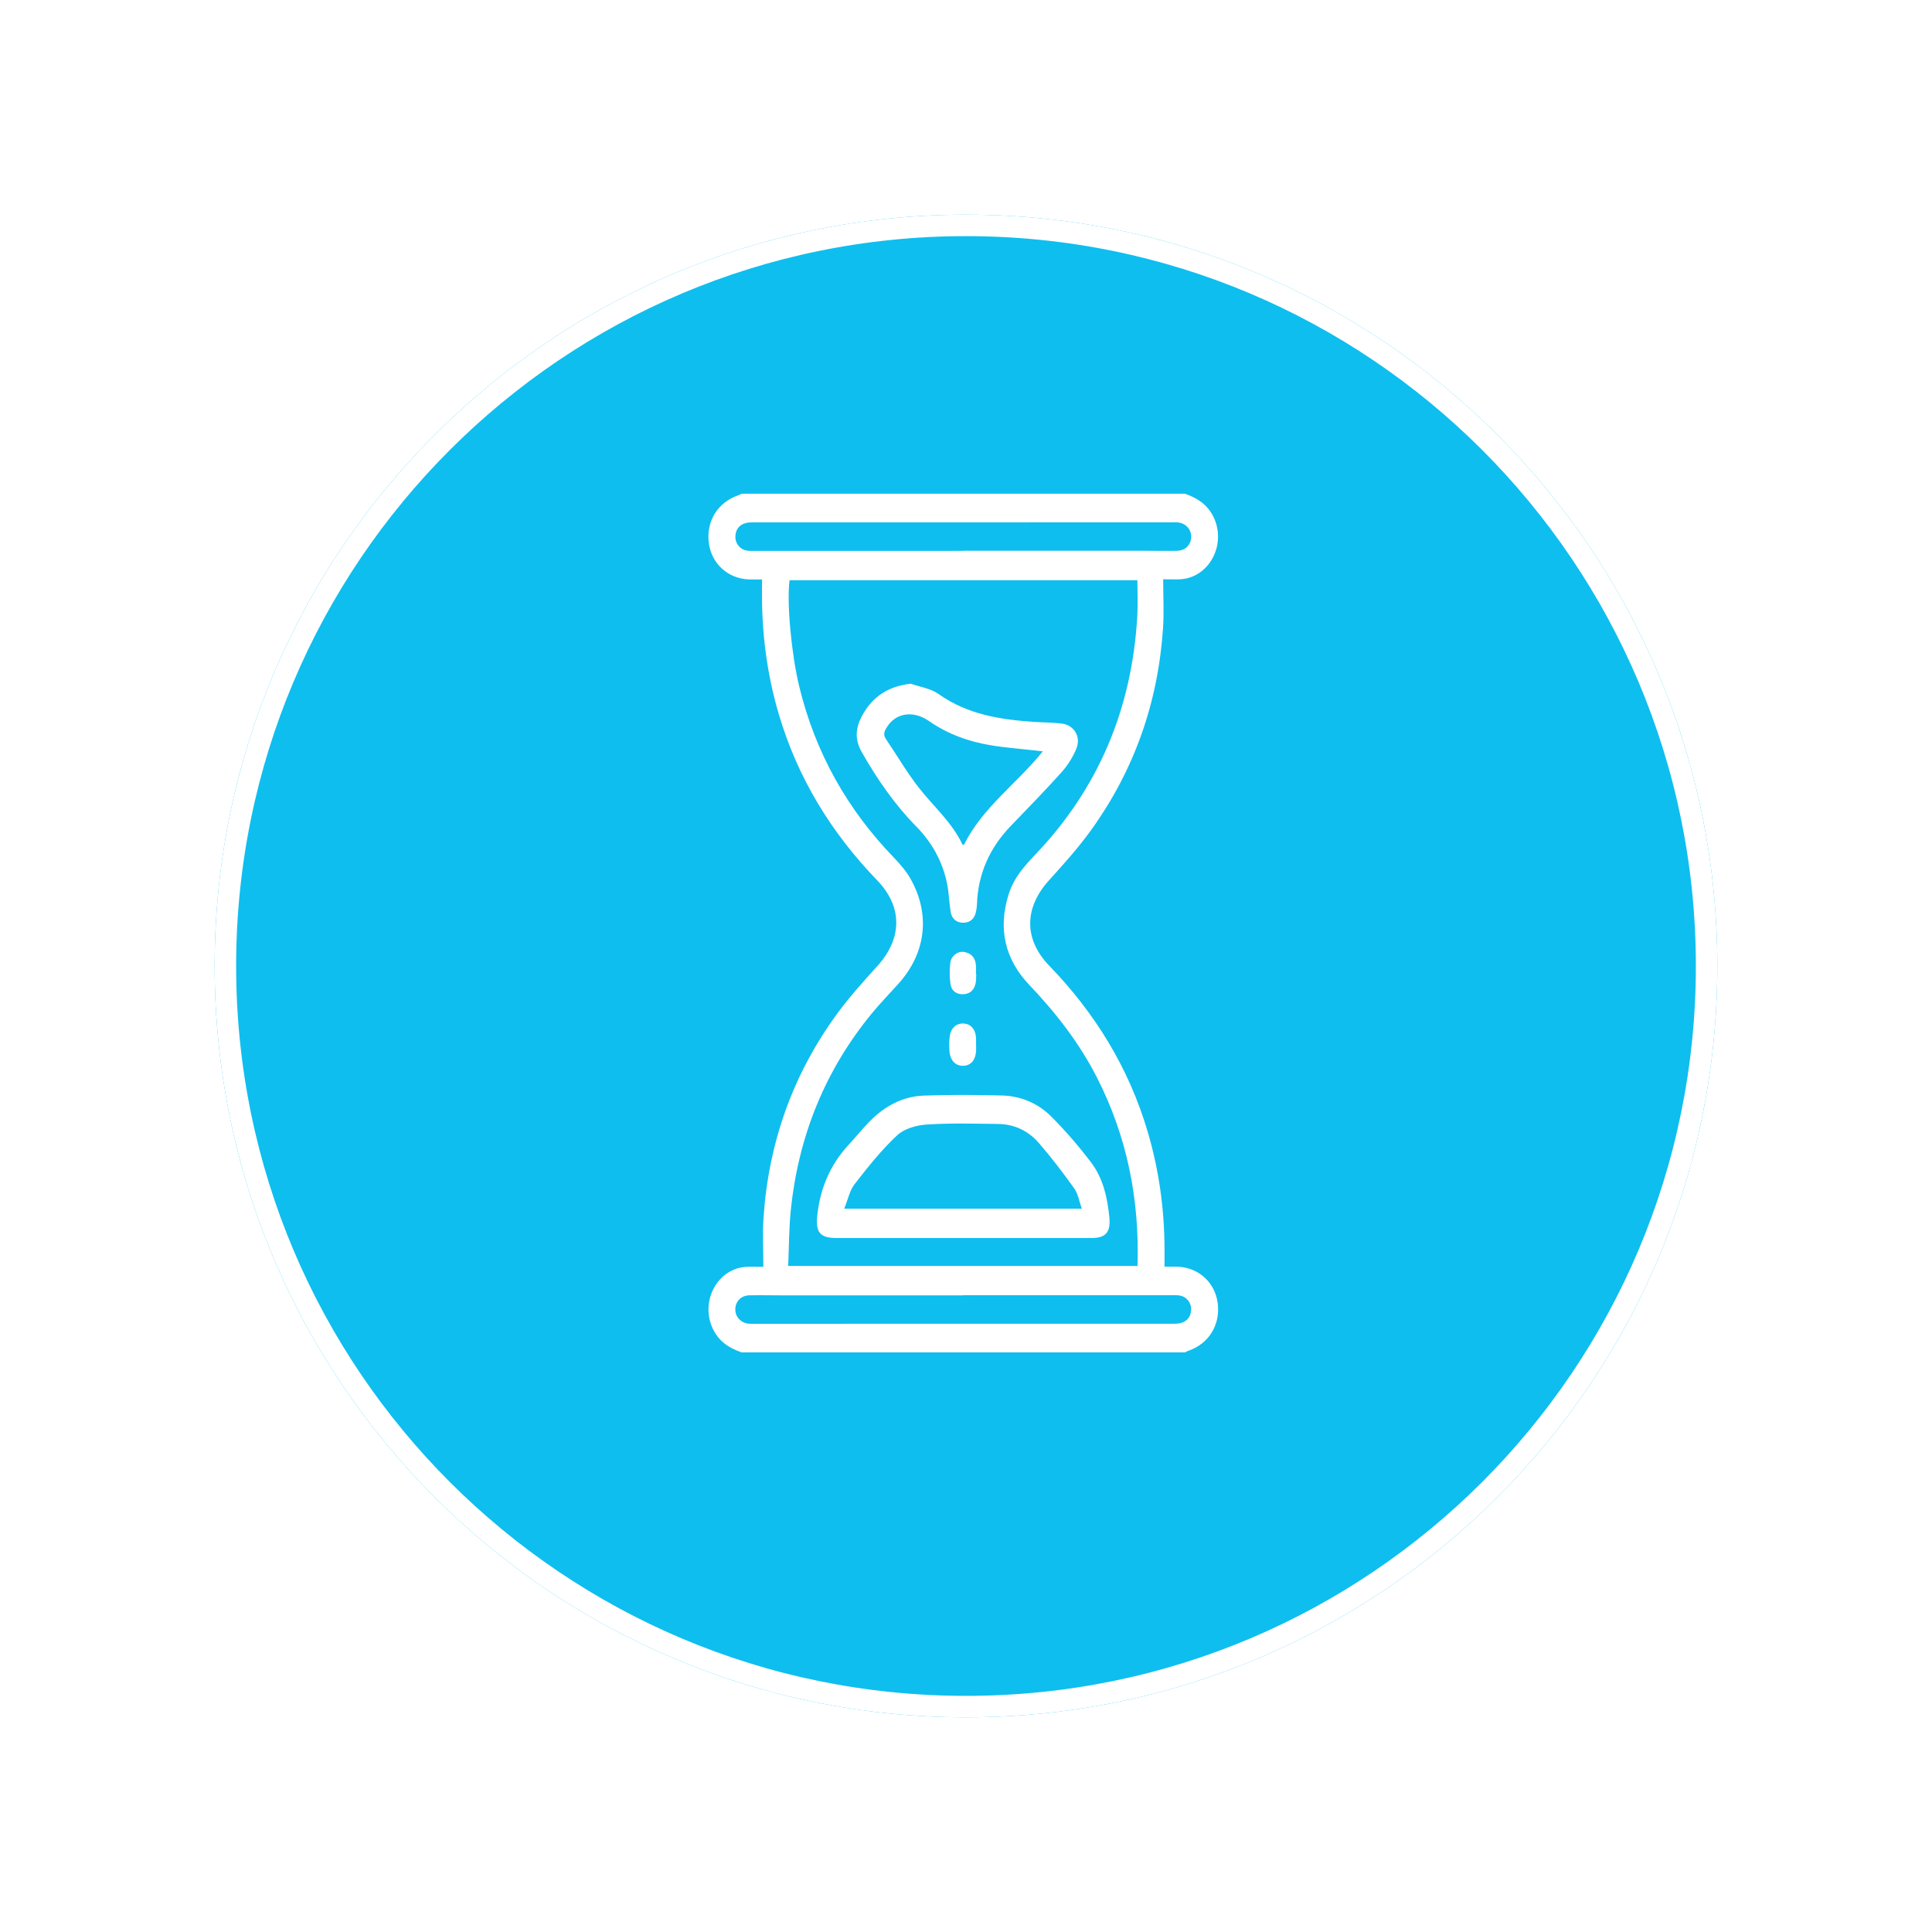 <svg width="180" height="180" viewBox="0 0 180 180" fill="none" xmlns="http://www.w3.org/2000/svg">
<g filter="url(#filter0_d_4623_28616)">
<path d="M90 156C128.66 156 160 124.66 160 86C160 47.34 128.66 16 90 16C51.34 16 20 47.34 20 86C20 124.66 51.34 156 90 156Z" fill="#0EBEEF"/>
<path d="M159 86C159 124.108 128.108 155 90 155C51.892 155 21 124.108 21 86C21 47.892 51.892 17 90 17C128.108 17 159 47.892 159 86Z" stroke="white" stroke-width="2"/>
</g>
<path d="M69.089 125.998C67.97 125.609 67.009 125.016 66.436 123.846C65.181 121.287 66.824 118.178 69.528 118.029C69.986 118.004 70.446 118.026 71.12 118.026C71.12 116.449 71.034 114.944 71.134 113.453C71.603 106.5 73.837 100.231 77.807 94.702C79.004 93.036 80.379 91.505 81.751 89.991C84.06 87.442 84.12 84.501 81.732 82.026C77.492 77.632 74.322 72.537 72.544 66.492C71.433 62.711 70.948 58.838 70.995 54.883C70.999 54.625 70.995 54.365 70.995 53.986C70.579 53.986 70.2 53.994 69.821 53.984C67.844 53.937 66.284 52.527 66.037 50.57C65.782 48.566 66.873 46.803 68.759 46.156C68.873 46.117 68.979 46.053 69.089 46C82.86 46 96.63 46 110.401 46C111.52 46.389 112.481 46.982 113.054 48.152C114.309 50.711 112.666 53.82 109.962 53.969C109.504 53.994 109.044 53.972 108.371 53.972C108.371 55.55 108.457 57.056 108.356 58.547C107.887 65.501 105.653 71.771 101.682 77.3C100.484 78.966 99.109 80.497 97.738 82.011C95.421 84.566 95.363 87.497 97.754 89.972C101.999 94.364 105.17 99.458 106.946 105.504C107.99 109.057 108.488 112.694 108.497 116.412C108.499 116.905 108.497 117.399 108.497 118.014C108.911 118.014 109.292 118.006 109.669 118.016C111.645 118.063 113.205 119.471 113.454 121.428C113.708 123.432 112.617 125.197 110.731 125.844C110.617 125.883 110.511 125.947 110.401 126C96.63 125.998 82.859 125.998 69.089 125.998ZM105.981 117.946C106.175 111.67 104.979 105.825 102.191 100.37C100.539 97.139 98.362 94.354 95.914 91.782C93.638 89.391 92.946 86.54 93.986 83.276C94.464 81.776 95.46 80.665 96.491 79.583C102.304 73.476 105.467 66.076 105.959 57.388C106.021 56.285 105.968 55.176 105.968 54.058C95.112 54.058 84.334 54.058 73.562 54.058C73.284 56.158 73.736 60.939 74.454 63.919C75.959 70.16 78.969 75.441 83.291 79.913C83.898 80.542 84.49 81.237 84.909 82.013C86.7 85.323 86.228 88.853 83.695 91.665C82.868 92.585 82.003 93.472 81.216 94.43C76.891 99.696 74.381 105.827 73.674 112.78C73.502 114.475 73.511 116.19 73.434 117.944C84.349 117.946 95.128 117.946 105.981 117.946ZM89.745 51.324C89.745 51.32 89.745 51.316 89.745 51.314C95.434 51.314 101.121 51.314 106.811 51.314C107.763 51.314 108.715 51.338 109.667 51.316C110.44 51.299 110.96 50.766 110.98 50.039C111 49.352 110.517 48.785 109.81 48.682C109.618 48.654 109.42 48.664 109.226 48.664C96.238 48.664 83.25 48.662 70.263 48.666C69.995 48.666 69.719 48.666 69.464 48.738C68.849 48.91 68.514 49.359 68.514 50.043C68.512 50.678 68.986 51.217 69.607 51.303C69.873 51.34 70.144 51.326 70.411 51.326C76.856 51.324 83.302 51.324 89.745 51.324ZM89.743 120.674C89.743 120.678 89.743 120.682 89.743 120.684C84.054 120.684 78.367 120.684 72.678 120.684C71.726 120.684 70.773 120.66 69.821 120.682C69.049 120.699 68.529 121.233 68.508 121.959C68.488 122.647 68.972 123.213 69.678 123.316C69.871 123.344 70.069 123.334 70.263 123.334C83.25 123.334 96.238 123.336 109.226 123.332C109.493 123.332 109.77 123.332 110.024 123.26C110.639 123.088 110.974 122.639 110.974 121.955C110.976 121.32 110.502 120.781 109.881 120.695C109.616 120.658 109.345 120.672 109.077 120.672C102.634 120.674 96.189 120.674 89.743 120.674Z" fill="white"/>
<path d="M89.745 115.344C85.816 115.344 81.886 115.346 77.955 115.344C76.376 115.344 75.961 114.811 76.153 113.141C76.439 110.653 77.371 108.506 79.019 106.711C79.683 105.987 80.309 105.217 80.994 104.512C82.412 103.051 84.109 102.143 86.085 102.073C88.496 101.987 90.915 102.004 93.328 102.063C95.064 102.106 96.668 102.756 97.928 104.012C99.259 105.338 100.502 106.786 101.65 108.295C102.769 109.766 103.181 111.584 103.359 113.449C103.485 114.783 103.015 115.338 101.755 115.342C97.75 115.348 93.748 115.342 89.745 115.344ZM78.654 112.61C86.119 112.61 93.396 112.61 100.792 112.61C100.541 111.91 100.438 111.219 100.089 110.729C99.045 109.268 97.955 107.834 96.785 106.487C95.791 105.342 94.482 104.735 93.001 104.717C90.781 104.69 88.557 104.624 86.345 104.77C85.392 104.834 84.265 105.141 83.578 105.78C82.124 107.133 80.859 108.735 79.619 110.327C79.161 110.914 79 111.764 78.654 112.61Z" fill="white"/>
<path d="M84.847 63.699C85.715 64.006 86.698 64.133 87.433 64.654C90.175 66.6 93.259 67.049 96.421 67.262C97.249 67.316 98.082 67.312 98.904 67.41C100.076 67.549 100.744 68.635 100.272 69.775C99.944 70.566 99.459 71.328 98.897 71.953C97.362 73.664 95.758 75.303 94.167 76.955C92.232 78.967 91.115 81.369 91.02 84.277C91.012 84.51 90.976 84.744 90.926 84.97C90.785 85.615 90.364 85.959 89.776 85.97C89.154 85.984 88.681 85.642 88.57 84.957C88.429 84.088 88.412 83.193 88.238 82.332C87.814 80.24 86.814 78.476 85.365 77.002C83.357 74.957 81.729 72.607 80.29 70.076C79.603 68.867 79.722 67.805 80.304 66.711C81.286 64.869 82.804 63.93 84.847 63.699ZM97.157 70C96.837 69.965 96.65 69.943 96.463 69.922C95.061 69.762 93.649 69.662 92.256 69.426C90.221 69.082 88.295 68.392 86.546 67.174C85.122 66.182 83.52 66.406 82.692 67.654C82.46 68.006 82.209 68.369 82.534 68.848C83.562 70.359 84.486 71.957 85.603 73.387C86.969 75.137 88.674 76.586 89.663 78.67C89.676 78.697 89.749 78.693 89.811 78.707C91.552 75.207 94.7 73.047 97.157 70Z" fill="white"/>
<path d="M90.955 90.776C90.941 91.035 90.951 91.299 90.908 91.551C90.79 92.231 90.371 92.606 89.747 92.631C89.159 92.654 88.655 92.354 88.56 91.709C88.463 91.055 88.456 90.365 88.538 89.709C88.621 89.041 89.234 88.598 89.807 88.69C90.455 88.793 90.867 89.192 90.924 89.918C90.946 90.201 90.928 90.489 90.928 90.776C90.939 90.774 90.948 90.774 90.955 90.776Z" fill="white"/>
<path d="M90.943 97.374C90.943 97.53 90.948 97.686 90.943 97.841C90.906 98.751 90.469 99.28 89.74 99.298C89.02 99.317 88.515 98.79 88.458 97.909C88.429 97.469 88.427 97.022 88.478 96.587C88.572 95.802 89.079 95.337 89.747 95.358C90.425 95.38 90.877 95.874 90.934 96.671C90.95 96.903 90.935 97.137 90.935 97.372C90.939 97.374 90.941 97.374 90.943 97.374Z" fill="white"/>
<defs>
<filter id="filter0_d_4623_28616" x="0" y="0" width="180" height="180" filterUnits="userSpaceOnUse" color-interpolation-filters="sRGB">
<feFlood flood-opacity="0" result="BackgroundImageFix"/>
<feColorMatrix in="SourceAlpha" type="matrix" values="0 0 0 0 0 0 0 0 0 0 0 0 0 0 0 0 0 0 127 0" result="hardAlpha"/>
<feOffset dy="4"/>
<feGaussianBlur stdDeviation="10"/>
<feComposite in2="hardAlpha" operator="out"/>
<feColorMatrix type="matrix" values="0 0 0 0 0 0 0 0 0 0 0 0 0 0 0 0 0 0 0.08 0"/>
<feBlend mode="normal" in2="BackgroundImageFix" result="effect1_dropShadow_4623_28616"/>
<feBlend mode="normal" in="SourceGraphic" in2="effect1_dropShadow_4623_28616" result="shape"/>
</filter>
</defs>
</svg>
